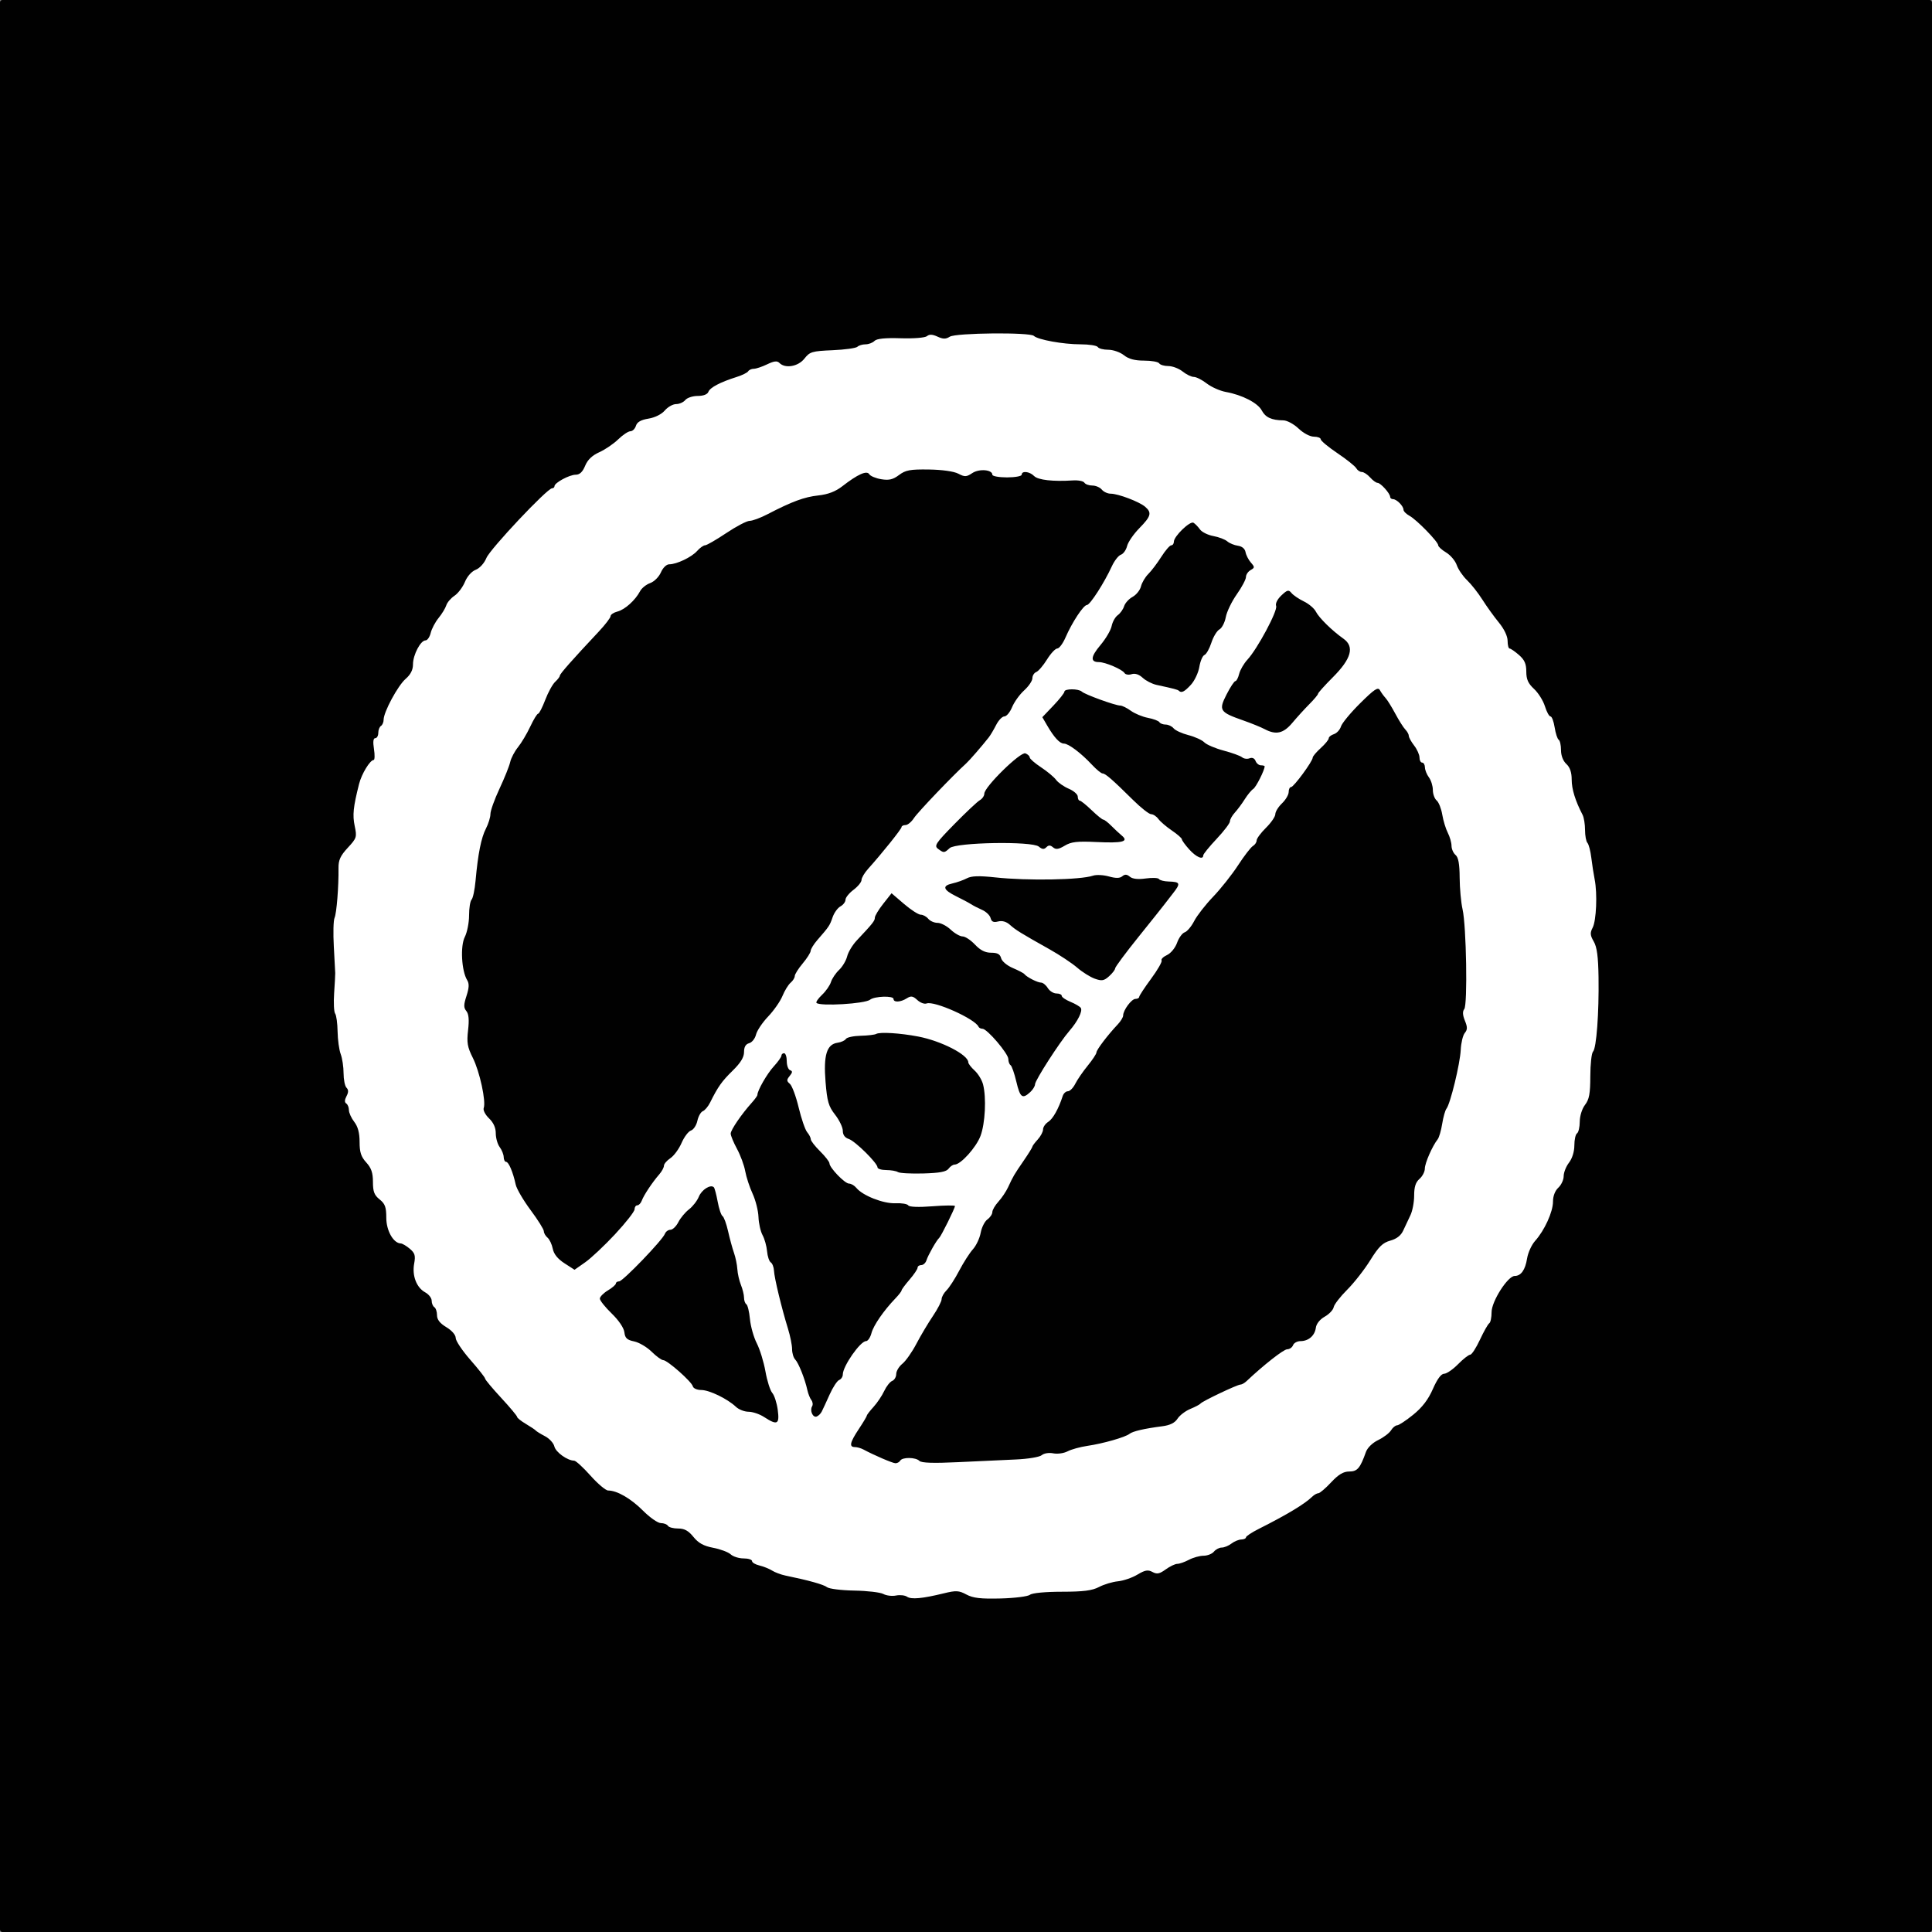 <?xml version="1.0" encoding="UTF-8" standalone="no"?>
<!-- Created with Inkscape (http://www.inkscape.org/) -->

<svg
   width="512"
   height="512"
   viewBox="0 0 512 512"
   version="1.1"
   id="svg5"
   xml:space="preserve"
   inkscape:export-filename="icon.png"
   inkscape:export-xdpi="96"
   inkscape:export-ydpi="96"
   sodipodi:docname="icon.svg"
   inkscape:version="1.2.2 (b0a8486541, 2022-12-01)"
   xmlns:inkscape="http://www.inkscape.org/namespaces/inkscape"
   xmlns:sodipodi="http://sodipodi.sourceforge.net/DTD/sodipodi-0.dtd"
   xmlns="http://www.w3.org/2000/svg"
   xmlns:svg="http://www.w3.org/2000/svg"><rect x="0" y="0" width="512" height="512" fill="#808080" stroke="none"/><sodipodi:namedview
     id="namedview7"
     pagecolor="#505050"
     bordercolor="#eeeeee"
     borderopacity="1"
     inkscape:showpageshadow="0"
     inkscape:pageopacity="0"
     inkscape:pagecheckerboard="0"
     inkscape:deskcolor="#505050"
     inkscape:document-units="px"
     showgrid="false"
     inkscape:lockguides="false"
     inkscape:zoom="1.1614781"
     inkscape:cx="266.04032"
     inkscape:cy="266.90129"
     inkscape:window-width="1920"
     inkscape:window-height="1016"
     inkscape:window-x="0"
     inkscape:window-y="33"
     inkscape:window-maximized="1"
     inkscape:current-layer="layer1"><sodipodi:guide
       position="0,512"
       orientation="0,512"
       id="guide310"
       inkscape:locked="false" /><sodipodi:guide
       position="512,512"
       orientation="512,0"
       id="guide312"
       inkscape:locked="false" /><sodipodi:guide
       position="512,0"
       orientation="0,-512"
       id="guide314"
       inkscape:locked="false" /><sodipodi:guide
       position="0,0"
       orientation="-512,0"
       id="guide316"
       inkscape:locked="false" /></sodipodi:namedview><defs
     id="defs2" /><g
     inkscape:label="Layer 1"
     inkscape:groupmode="layer"
     id="layer1"><rect
       style="fill:#010101;stroke-width:0.628"
       id="rect177"
       width="512"
       height="512"
       x="-4.2632564e-14"
       y="1.4210855e-14"
       rx="0.608"
       inkscape:label="Back" /><path
       style="fill:#ffffff;stroke-width:0.714"
       d="m 240.369,423.142 c -0.565,-0.382 -1.88,-0.522 -2.921,-0.31 -1.041,0.212 -2.55,0.027 -3.353,-0.41 -0.803,-0.437 -4.265,-0.843 -7.692,-0.902 -3.428,-0.059 -6.679,-0.463 -7.225,-0.897 -0.887,-0.705 -4.868,-1.818 -11.035,-3.084 -1.167,-0.24 -2.759,-0.836 -3.538,-1.324 -0.778,-0.489 -2.291,-1.095 -3.361,-1.348 -1.07,-0.253 -1.946,-0.777 -1.946,-1.165 0,-0.388 -1.01,-0.706 -2.244,-0.706 -1.234,0 -2.771,-0.485 -3.415,-1.078 -0.644,-0.593 -2.723,-1.373 -4.62,-1.734 -2.543,-0.483 -3.923,-1.241 -5.252,-2.887 -1.334,-1.651 -2.391,-2.23 -4.061,-2.225 -1.242,0.004 -2.454,-0.317 -2.695,-0.713 -0.24,-0.396 -1.087,-0.72 -1.882,-0.72 -0.794,0 -2.925,-1.486 -4.734,-3.303 -3.205,-3.217 -6.868,-5.335 -9.228,-5.335 -0.642,0 -2.752,-1.779 -4.689,-3.953 -1.937,-2.174 -3.884,-3.956 -4.326,-3.959 -1.78,-0.013 -4.88,-2.239 -5.24,-3.762 -0.211,-0.891 -1.325,-2.112 -2.476,-2.711 -1.151,-0.6 -2.252,-1.277 -2.447,-1.505 -0.195,-0.228 -1.389,-1.026 -2.653,-1.775 -1.265,-0.748 -2.299,-1.579 -2.299,-1.846 0,-0.267 -1.908,-2.546 -4.239,-5.063 -2.332,-2.518 -4.242,-4.808 -4.245,-5.09 -0.004,-0.282 -1.757,-2.509 -3.897,-4.949 -2.14,-2.44 -3.891,-5.055 -3.891,-5.81 0,-0.806 -1.022,-1.987 -2.476,-2.859 -1.709,-1.026 -2.476,-2.009 -2.476,-3.172 0,-0.927 -0.318,-1.886 -0.708,-2.131 -0.389,-0.245 -0.708,-1.019 -0.708,-1.72 0,-0.702 -0.775,-1.697 -1.722,-2.213 -2.292,-1.248 -3.508,-4.414 -2.92,-7.604 0.394,-2.137 0.201,-2.795 -1.157,-3.947 -0.897,-0.76 -1.973,-1.393 -2.391,-1.406 -1.958,-0.062 -3.838,-3.395 -3.838,-6.805 0,-2.822 -0.322,-3.706 -1.769,-4.864 -1.416,-1.133 -1.769,-2.058 -1.769,-4.634 0,-2.435 -0.43,-3.69 -1.769,-5.159 -1.382,-1.516 -1.769,-2.705 -1.769,-5.433 0,-2.403 -0.442,-4.064 -1.415,-5.323 -0.778,-1.007 -1.415,-2.415 -1.415,-3.13 0,-0.715 -0.319,-1.501 -0.709,-1.746 -0.468,-0.294 -0.446,-0.947 0.066,-1.919 0.56,-1.065 0.561,-1.691 0.002,-2.26 -0.425,-0.433 -0.773,-2.158 -0.773,-3.835 0,-1.677 -0.343,-3.96 -0.762,-5.075 -0.419,-1.114 -0.79,-3.808 -0.824,-5.985 -0.034,-2.177 -0.325,-4.312 -0.646,-4.744 -0.322,-0.432 -0.443,-2.861 -0.271,-5.398 0.173,-2.537 0.304,-4.937 0.291,-5.333 -0.013,-0.396 -0.181,-3.58 -0.374,-7.076 -0.193,-3.496 -0.107,-6.897 0.192,-7.558 0.55,-1.216 1.116,-8.34 1.052,-13.226 -0.028,-2.09 0.503,-3.249 2.452,-5.351 2.363,-2.549 2.455,-2.837 1.841,-5.766 -0.611,-2.915 -0.392,-5.028 1.156,-11.148 0.676,-2.672 2.889,-6.315 3.862,-6.355 0.296,-0.012 0.335,-1.318 0.086,-2.902 -0.303,-1.929 -0.189,-2.879 0.345,-2.879 0.439,0 0.798,-0.629 0.798,-1.397 0,-0.768 0.318,-1.597 0.708,-1.842 0.389,-0.245 0.708,-0.988 0.708,-1.652 0,-2.036 3.778,-9.045 5.837,-10.827 1.324,-1.147 1.946,-2.376 1.946,-3.849 0,-2.503 2.012,-6.345 3.323,-6.345 0.492,0 1.109,-0.891 1.37,-1.979 0.261,-1.089 1.2,-2.868 2.087,-3.955 0.887,-1.087 1.806,-2.596 2.043,-3.355 0.237,-0.758 1.212,-1.9 2.168,-2.537 0.956,-0.637 2.201,-2.288 2.768,-3.668 0.605,-1.473 1.79,-2.803 2.868,-3.22 1.057,-0.409 2.259,-1.739 2.831,-3.13 0.979,-2.384 16.124,-18.463 17.39,-18.463 0.358,0 0.651,-0.254 0.651,-0.565 0,-0.899 3.961,-3.034 5.629,-3.034 1.047,0 1.819,-0.732 2.486,-2.355 0.657,-1.6 1.862,-2.756 3.76,-3.608 1.536,-0.689 3.788,-2.221 5.004,-3.404 1.216,-1.183 2.671,-2.15 3.232,-2.15 0.561,0 1.222,-0.647 1.469,-1.439 0.314,-1.005 1.317,-1.58 3.328,-1.907 1.715,-0.279 3.464,-1.153 4.325,-2.16 0.795,-0.93 2.145,-1.692 3,-1.692 0.855,0 1.951,-0.486 2.435,-1.08 0.484,-0.594 1.966,-1.08 3.293,-1.08 1.495,0 2.567,-0.412 2.82,-1.083 0.433,-1.147 3.135,-2.569 7.497,-3.946 1.454,-0.459 2.826,-1.135 3.049,-1.502 0.223,-0.367 0.896,-0.667 1.495,-0.667 0.599,0 2.191,-0.532 3.537,-1.182 1.834,-0.885 2.65,-0.976 3.255,-0.36 1.526,1.552 4.966,0.955 6.615,-1.149 1.424,-1.817 2.006,-1.991 7.456,-2.228 3.251,-0.141 6.213,-0.55 6.583,-0.908 0.37,-0.358 1.341,-0.652 2.158,-0.652 0.817,0 1.883,-0.405 2.37,-0.899 0.602,-0.612 2.822,-0.838 6.954,-0.709 3.472,0.109 6.452,-0.132 6.961,-0.562 0.624,-0.527 1.459,-0.489 2.791,0.129 1.477,0.685 2.202,0.689 3.253,0.021 1.607,-1.021 21.239,-1.212 22.28,-0.217 1.065,1.019 7.783,2.236 12.339,2.236 2.293,0 4.365,0.324 4.606,0.72 0.241,0.396 1.49,0.72 2.776,0.72 1.287,0 3.149,0.648 4.138,1.44 1.258,1.006 2.87,1.44 5.36,1.44 1.959,0 3.758,0.324 3.998,0.72 0.24,0.396 1.331,0.72 2.423,0.72 1.092,0 2.795,0.648 3.784,1.44 0.989,0.792 2.327,1.44 2.973,1.44 0.646,0 2.187,0.782 3.426,1.739 1.239,0.956 3.526,1.969 5.082,2.25 4.319,0.78 8.448,2.911 9.494,4.898 0.967,1.839 2.626,2.6 5.718,2.623 0.976,0.007 2.782,0.979 4.03,2.169 1.292,1.232 3.036,2.156 4.068,2.156 0.994,0 1.807,0.313 1.807,0.697 0,0.383 1.99,2.037 4.422,3.676 2.432,1.639 4.677,3.431 4.988,3.982 0.311,0.552 0.978,1.003 1.482,1.003 0.504,0 1.493,0.648 2.197,1.44 0.704,0.792 1.592,1.44 1.972,1.44 0.805,0 3.334,2.813 3.334,3.709 0,0.335 0.341,0.61 0.758,0.61 0.968,0 2.78,1.827 2.78,2.802 0,0.41 0.716,1.135 1.592,1.612 1.909,1.038 7.606,6.888 7.606,7.809 0,0.358 0.946,1.22 2.102,1.915 1.156,0.695 2.422,2.195 2.812,3.333 0.39,1.138 1.618,2.937 2.728,3.996 1.11,1.059 2.941,3.383 4.069,5.165 1.127,1.781 3.093,4.512 4.367,6.068 1.413,1.725 2.317,3.621 2.317,4.859 0,1.116 0.239,2.03 0.531,2.031 0.292,4.8e-4 1.406,0.767 2.476,1.703 1.48,1.295 1.946,2.349 1.946,4.403 0,2.063 0.484,3.148 2.049,4.595 1.127,1.042 2.425,3.109 2.885,4.593 0.46,1.485 1.126,2.699 1.48,2.699 0.354,0 0.849,1.303 1.099,2.895 0.25,1.592 0.732,3.069 1.07,3.282 0.338,0.213 0.615,1.451 0.615,2.752 0,1.451 0.547,2.869 1.415,3.668 0.959,0.883 1.415,2.217 1.415,4.142 0,2.532 0.95,5.603 2.89,9.345 0.356,0.687 0.648,2.485 0.648,3.995 0,1.51 0.286,3.053 0.635,3.429 0.349,0.376 0.811,2.141 1.025,3.923 0.215,1.781 0.616,4.373 0.891,5.758 0.747,3.761 0.445,10.93 -0.541,12.806 -0.713,1.357 -0.66,2.004 0.296,3.652 0.854,1.471 1.191,3.993 1.271,9.507 0.136,9.483 -0.553,18.751 -1.463,19.677 -0.385,0.392 -0.707,3.32 -0.716,6.507 -0.013,4.641 -0.291,6.153 -1.399,7.594 -0.793,1.031 -1.39,2.934 -1.399,4.456 -0.008,1.461 -0.334,2.857 -0.723,3.102 -0.389,0.245 -0.708,1.678 -0.708,3.184 0,1.65 -0.563,3.468 -1.415,4.57 -0.778,1.007 -1.415,2.62 -1.415,3.584 0,0.965 -0.637,2.341 -1.415,3.057 -0.873,0.804 -1.415,2.217 -1.415,3.688 0,2.711 -2.247,7.649 -4.739,10.415 -0.925,1.027 -1.884,3.129 -2.13,4.672 -0.483,3.029 -1.611,4.617 -3.28,4.617 -1.832,0 -6.125,6.722 -6.125,9.591 0,1.408 -0.278,2.735 -0.618,2.949 -0.34,0.214 -1.45,2.176 -2.467,4.361 -1.017,2.185 -2.182,3.972 -2.589,3.972 -0.407,0 -1.855,1.134 -3.217,2.519 -1.362,1.386 -3.023,2.523 -3.691,2.527 -0.79,0.006 -1.83,1.414 -2.975,4.034 -1.227,2.807 -2.809,4.876 -5.222,6.831 -1.904,1.542 -3.821,2.804 -4.26,2.804 -0.439,0 -1.165,0.597 -1.613,1.327 -0.448,0.73 -1.974,1.887 -3.391,2.571 -1.518,0.733 -2.858,2.035 -3.261,3.172 -1.531,4.307 -2.267,5.167 -4.423,5.167 -1.544,0 -2.837,0.775 -4.805,2.879 -1.481,1.584 -3.001,2.879 -3.378,2.879 -0.377,0 -1.106,0.409 -1.62,0.909 -2.006,1.95 -6.724,4.793 -14.201,8.554 -1.848,0.93 -3.361,1.934 -3.361,2.232 0,0.298 -0.557,0.551 -1.238,0.564 -0.681,0.013 -1.856,0.498 -2.612,1.08 -0.755,0.581 -1.91,1.057 -2.567,1.057 -0.656,0 -1.59,0.486 -2.074,1.08 -0.484,0.594 -1.717,1.082 -2.74,1.084 -1.022,0.003 -2.771,0.488 -3.886,1.08 -1.115,0.591 -2.498,1.075 -3.075,1.075 -0.576,0 -1.964,0.664 -3.084,1.475 -1.645,1.191 -2.32,1.321 -3.51,0.673 -1.184,-0.645 -1.967,-0.506 -3.987,0.706 -1.382,0.83 -3.7,1.625 -5.15,1.767 -1.45,0.142 -3.707,0.822 -5.016,1.51 -1.816,0.955 -4.145,1.253 -9.845,1.257 -4.414,0.004 -7.872,0.334 -8.459,0.808 -0.546,0.441 -4.048,0.881 -7.783,0.977 -5.272,0.135 -7.298,-0.099 -9.061,-1.048 -1.993,-1.073 -2.728,-1.11 -6.014,-0.307 -5.691,1.391 -8.59,1.657 -9.724,0.891 z m -1.802,-36.059 c 0.587,-0.967 4.122,-0.917 5.093,0.071 0.534,0.543 3.74,0.647 10.224,0.333 5.196,-0.252 12.076,-0.57 15.289,-0.708 3.246,-0.139 6.313,-0.647 6.9,-1.143 0.601,-0.507 1.922,-0.717 3.061,-0.485 1.102,0.224 2.806,-0.015 3.786,-0.533 0.98,-0.517 3.341,-1.168 5.246,-1.447 4.143,-0.606 10.057,-2.294 11.162,-3.186 0.851,-0.687 3.936,-1.401 8.716,-2.017 2.028,-0.261 3.301,-0.897 4.013,-2.002 0.574,-0.891 2.103,-2.056 3.397,-2.589 1.295,-0.533 2.513,-1.177 2.708,-1.43 0.475,-0.619 9.736,-5.019 10.564,-5.019 0.36,0 1.083,-0.405 1.607,-0.9 4.54,-4.291 9.856,-8.458 10.79,-8.458 0.627,0 1.323,-0.486 1.547,-1.08 0.224,-0.594 1.108,-1.08 1.965,-1.08 2.134,0 3.806,-1.453 4.078,-3.545 0.136,-1.05 1.073,-2.22 2.35,-2.937 1.167,-0.656 2.235,-1.783 2.373,-2.506 0.137,-0.722 1.744,-2.801 3.57,-4.62 1.826,-1.819 4.579,-5.336 6.118,-7.815 2.243,-3.614 3.299,-4.647 5.328,-5.213 1.696,-0.472 2.826,-1.36 3.426,-2.69 0.493,-1.092 1.344,-2.902 1.891,-4.023 0.548,-1.121 0.996,-3.472 0.996,-5.226 0,-2.297 0.395,-3.532 1.415,-4.42 0.778,-0.678 1.415,-1.902 1.415,-2.72 0,-1.438 1.992,-5.99 3.398,-7.763 0.378,-0.477 0.918,-2.324 1.201,-4.106 0.283,-1.781 0.794,-3.593 1.136,-4.026 1.026,-1.298 3.606,-11.921 3.777,-15.551 0.087,-1.86 0.569,-3.884 1.07,-4.498 0.733,-0.898 0.739,-1.539 0.031,-3.277 -0.6,-1.473 -0.652,-2.447 -0.165,-3.06 0.912,-1.147 0.556,-22.027 -0.451,-26.452 -0.406,-1.781 -0.751,-5.548 -0.768,-8.369 -0.022,-3.652 -0.337,-5.389 -1.092,-6.026 -0.584,-0.493 -1.063,-1.585 -1.066,-2.427 -0.003,-0.842 -0.448,-2.396 -0.989,-3.452 -0.542,-1.056 -1.201,-3.224 -1.466,-4.817 -0.265,-1.593 -0.934,-3.279 -1.487,-3.746 -0.553,-0.467 -1.006,-1.72 -1.006,-2.783 0,-1.064 -0.467,-2.562 -1.039,-3.331 -0.571,-0.768 -1.049,-1.964 -1.061,-2.657 -0.012,-0.693 -0.341,-1.26 -0.73,-1.26 -0.389,0 -0.708,-0.604 -0.708,-1.343 0,-0.738 -0.637,-2.166 -1.415,-3.173 -0.778,-1.007 -1.415,-2.161 -1.415,-2.565 0,-0.404 -0.416,-1.163 -0.924,-1.686 -0.508,-0.523 -1.702,-2.409 -2.653,-4.19 -0.951,-1.781 -2.12,-3.66 -2.598,-4.174 -0.478,-0.514 -1.146,-1.44 -1.485,-2.056 -0.503,-0.914 -1.468,-0.276 -5.229,3.455 -2.537,2.516 -4.83,5.288 -5.095,6.158 -0.266,0.87 -1.104,1.783 -1.862,2.028 -0.758,0.245 -1.379,0.745 -1.379,1.111 0,0.366 -0.955,1.532 -2.123,2.59 -1.167,1.058 -2.123,2.194 -2.123,2.523 0,0.961 -5.021,7.8 -5.727,7.8 -0.353,0 -0.641,0.591 -0.641,1.314 0,0.723 -0.796,2.075 -1.769,3.005 -0.973,0.93 -1.769,2.218 -1.769,2.863 0,0.645 -1.114,2.272 -2.476,3.615 -1.362,1.343 -2.476,2.848 -2.476,3.345 0,0.496 -0.444,1.162 -0.986,1.478 -0.542,0.317 -2.31,2.61 -3.929,5.097 -1.619,2.487 -4.598,6.247 -6.62,8.355 -2.022,2.108 -4.28,5.006 -5.018,6.44 -0.738,1.434 -1.868,2.776 -2.512,2.984 -0.644,0.208 -1.555,1.459 -2.025,2.781 -0.477,1.343 -1.65,2.772 -2.657,3.239 -0.992,0.46 -1.64,1.103 -1.442,1.431 0.199,0.327 -1.053,2.512 -2.783,4.856 -1.729,2.343 -3.147,4.504 -3.152,4.801 -0.005,0.297 -0.448,0.54 -0.987,0.54 -1.047,0 -3.265,2.987 -3.265,4.398 0,0.467 -0.647,1.531 -1.437,2.365 -2.622,2.765 -5.638,6.734 -5.638,7.419 0,0.371 -1.041,1.948 -2.312,3.504 -1.272,1.556 -2.758,3.72 -3.303,4.808 -0.545,1.089 -1.425,1.979 -1.955,1.979 -0.53,0 -1.147,0.567 -1.371,1.26 -1.093,3.379 -2.596,6.064 -3.837,6.852 -0.755,0.479 -1.372,1.38 -1.372,2.002 0,0.622 -0.637,1.826 -1.415,2.676 -0.778,0.85 -1.415,1.704 -1.415,1.899 0,0.195 -1.035,1.861 -2.299,3.703 -2.556,3.722 -2.793,4.126 -4.138,7.042 -0.518,1.123 -1.669,2.84 -2.558,3.816 -0.889,0.976 -1.617,2.225 -1.617,2.776 0,0.551 -0.588,1.425 -1.307,1.942 -0.719,0.517 -1.522,2.116 -1.785,3.552 -0.263,1.436 -1.187,3.396 -2.053,4.354 -0.867,0.958 -2.501,3.508 -3.631,5.666 -1.13,2.158 -2.642,4.503 -3.361,5.212 -0.718,0.708 -1.306,1.764 -1.306,2.347 0,0.582 -1.039,2.594 -2.309,4.471 -1.27,1.876 -3.242,5.193 -4.382,7.37 -1.14,2.177 -2.807,4.549 -3.705,5.271 -0.898,0.722 -1.632,1.946 -1.632,2.722 0,0.775 -0.479,1.597 -1.065,1.826 -0.586,0.229 -1.541,1.436 -2.123,2.684 -0.582,1.248 -1.854,3.142 -2.827,4.209 -0.973,1.067 -1.769,2.1 -1.769,2.296 0,0.195 -0.955,1.795 -2.123,3.555 -2.369,3.57 -2.636,4.79 -1.052,4.79 0.589,0 1.624,0.297 2.299,0.661 2.799,1.505 7.654,3.589 8.439,3.622 0.463,0.02 1.039,-0.288 1.28,-0.684 z m -32.454,-13.443 c -0.249,-1.852 -0.903,-3.876 -1.453,-4.499 -0.549,-0.623 -1.363,-3.183 -1.807,-5.69 -0.444,-2.507 -1.476,-5.862 -2.292,-7.455 -0.817,-1.594 -1.635,-4.489 -1.819,-6.434 -0.184,-1.945 -0.611,-3.711 -0.95,-3.924 -0.339,-0.213 -0.616,-0.995 -0.616,-1.738 0,-0.743 -0.369,-2.262 -0.82,-3.377 -0.451,-1.114 -0.879,-2.998 -0.952,-4.186 -0.073,-1.188 -0.474,-3.131 -0.892,-4.319 -0.418,-1.188 -1.121,-3.771 -1.564,-5.741 -0.443,-1.97 -1.103,-3.769 -1.468,-3.999 -0.365,-0.229 -0.945,-1.953 -1.29,-3.829 -0.345,-1.877 -0.8,-3.589 -1.012,-3.805 -0.847,-0.862 -3.217,0.621 -3.977,2.489 -0.444,1.09 -1.617,2.601 -2.607,3.357 -0.99,0.756 -2.261,2.282 -2.825,3.392 -0.564,1.109 -1.505,2.017 -2.091,2.017 -0.586,0 -1.248,0.485 -1.472,1.077 -0.63,1.67 -11.146,12.599 -12.124,12.599 -0.478,0 -0.869,0.254 -0.869,0.565 0,0.311 -0.955,1.139 -2.123,1.84 -1.167,0.702 -2.123,1.679 -2.123,2.172 0,0.493 1.413,2.266 3.139,3.939 1.88,1.822 3.228,3.819 3.361,4.976 0.177,1.544 0.697,2.031 2.586,2.421 1.3,0.268 3.385,1.495 4.633,2.725 1.248,1.23 2.632,2.237 3.076,2.237 1.094,0 7.558,5.72 7.844,6.941 0.126,0.537 1.13,0.976 2.233,0.976 2.143,0 6.955,2.333 9.201,4.462 0.752,0.713 2.257,1.298 3.343,1.3 1.086,0.003 2.93,0.626 4.098,1.387 3.519,2.293 4.148,1.967 3.63,-1.878 z m 11.658,0.444 c 0.292,-0.57 1.231,-2.601 2.087,-4.514 0.856,-1.912 1.993,-3.648 2.526,-3.856 0.534,-0.208 0.971,-0.873 0.971,-1.477 0,-2.176 4.635,-8.825 6.151,-8.825 0.486,0 1.132,-0.947 1.435,-2.105 0.541,-2.068 3.244,-5.985 6.388,-9.259 0.876,-0.912 1.592,-1.843 1.592,-2.07 0,-0.227 0.955,-1.519 2.123,-2.871 1.167,-1.353 2.123,-2.772 2.123,-3.154 0,-0.382 0.44,-0.695 0.979,-0.695 0.538,0 1.155,-0.567 1.371,-1.26 0.425,-1.362 2.693,-5.353 3.376,-5.938 0.502,-0.43 4.179,-7.86 4.179,-8.443 0,-0.224 -2.687,-0.197 -5.972,0.06 -3.645,0.285 -6.138,0.193 -6.399,-0.237 -0.235,-0.387 -1.78,-0.644 -3.432,-0.571 -3.166,0.14 -8.659,-2.022 -10.325,-4.064 -0.512,-0.628 -1.388,-1.142 -1.946,-1.142 -1.12,0 -5.176,-4.206 -5.187,-5.379 -0.005,-0.407 -1.118,-1.837 -2.476,-3.18 -1.358,-1.342 -2.469,-2.774 -2.469,-3.182 0,-0.408 -0.432,-1.253 -0.959,-1.878 -0.527,-0.625 -1.541,-3.566 -2.252,-6.535 -0.711,-2.969 -1.76,-5.793 -2.33,-6.276 -0.891,-0.753 -0.897,-1.049 -0.048,-2.096 0.768,-0.946 0.791,-1.287 0.105,-1.522 -0.486,-0.167 -0.884,-1.248 -0.884,-2.402 0,-1.155 -0.318,-2.099 -0.708,-2.099 -0.389,0 -0.708,0.29 -0.708,0.644 0,0.354 -0.914,1.639 -2.031,2.855 -1.778,1.936 -4.337,6.398 -4.337,7.561 0,0.223 -0.666,1.146 -1.479,2.051 -2.731,3.037 -5.596,7.233 -5.596,8.196 0,0.525 0.753,2.343 1.673,4.04 0.92,1.697 1.9,4.357 2.178,5.912 0.278,1.555 1.158,4.24 1.955,5.966 0.797,1.726 1.498,4.502 1.558,6.17 0.059,1.667 0.547,3.835 1.083,4.818 0.536,0.982 1.073,2.9 1.193,4.262 0.12,1.362 0.563,2.693 0.984,2.958 0.421,0.265 0.804,1.262 0.851,2.216 0.094,1.916 2.011,9.856 3.706,15.345 0.6,1.943 1.091,4.389 1.091,5.434 0,1.046 0.372,2.279 0.826,2.742 0.888,0.904 2.581,5.158 3.218,8.085 0.215,0.99 0.694,2.19 1.065,2.668 0.37,0.478 0.459,1.222 0.196,1.654 -0.67,1.103 0.186,3.054 1.19,2.713 0.458,-0.155 1.072,-0.749 1.365,-1.319 z m -54.733,-47.048 c 2.821,-3.026 5.13,-5.977 5.13,-6.558 0,-0.58 0.328,-1.055 0.73,-1.055 0.401,0 0.937,-0.567 1.19,-1.26 0.525,-1.435 2.794,-4.843 4.624,-6.947 0.681,-0.782 1.238,-1.81 1.238,-2.284 0,-0.474 0.768,-1.373 1.707,-1.999 0.939,-0.626 2.273,-2.442 2.964,-4.036 0.691,-1.594 1.811,-3.078 2.489,-3.296 0.678,-0.219 1.443,-1.377 1.702,-2.573 0.258,-1.196 0.909,-2.347 1.447,-2.557 0.537,-0.21 1.404,-1.241 1.926,-2.291 2.081,-4.189 3.1,-5.628 5.985,-8.453 2.108,-2.065 3.007,-3.537 3.007,-4.926 0,-1.347 0.434,-2.097 1.355,-2.342 0.745,-0.198 1.562,-1.221 1.816,-2.272 0.253,-1.051 1.698,-3.207 3.21,-4.791 1.512,-1.584 3.224,-4.039 3.804,-5.456 0.58,-1.417 1.55,-2.995 2.156,-3.507 0.606,-0.512 1.102,-1.308 1.102,-1.769 0,-0.461 0.942,-1.96 2.094,-3.331 1.152,-1.371 2.107,-2.88 2.123,-3.355 0.016,-0.474 0.82,-1.77 1.787,-2.879 3.087,-3.542 3.266,-3.808 4.019,-6.006 0.407,-1.187 1.343,-2.488 2.08,-2.889 0.737,-0.401 1.341,-1.195 1.341,-1.763 0,-0.568 0.955,-1.751 2.123,-2.629 1.167,-0.878 2.123,-2.051 2.123,-2.605 0,-0.555 0.774,-1.871 1.719,-2.924 3.746,-4.172 8.882,-10.582 8.887,-11.092 0.004,-0.297 0.477,-0.54 1.051,-0.54 0.575,0 1.582,-0.834 2.238,-1.853 0.985,-1.529 10.37,-11.353 13.822,-14.468 0.88,-0.794 4.19,-4.605 5.991,-6.897 0.445,-0.566 1.329,-2.052 1.964,-3.302 0.635,-1.249 1.62,-2.272 2.188,-2.272 0.568,0 1.488,-1.106 2.043,-2.458 0.555,-1.352 1.992,-3.349 3.193,-4.438 1.201,-1.089 2.184,-2.539 2.184,-3.223 0,-0.684 0.464,-1.425 1.031,-1.646 0.567,-0.221 1.845,-1.714 2.839,-3.316 0.994,-1.602 2.22,-2.914 2.724,-2.914 0.504,0 1.487,-1.316 2.185,-2.925 1.743,-4.019 4.757,-8.589 5.674,-8.604 0.819,-0.014 4.587,-5.866 6.596,-10.244 0.681,-1.484 1.764,-2.872 2.406,-3.085 0.642,-0.212 1.379,-1.244 1.638,-2.291 0.259,-1.048 1.723,-3.18 3.254,-4.738 3.098,-3.152 3.358,-4.104 1.546,-5.669 -1.551,-1.339 -7.163,-3.473 -9.135,-3.473 -0.815,0 -1.878,-0.486 -2.362,-1.08 -0.484,-0.594 -1.619,-1.08 -2.521,-1.08 -0.902,0 -1.848,-0.342 -2.103,-0.761 -0.254,-0.418 -1.626,-0.686 -3.049,-0.594 -5.263,0.34 -9.232,-0.11 -10.268,-1.165 -1.201,-1.221 -3.285,-1.45 -3.285,-0.36 0,0.396 -1.751,0.72 -3.891,0.72 -2.14,0 -3.891,-0.318 -3.891,-0.706 0,-1.36 -3.496,-1.647 -5.313,-0.435 -1.553,1.035 -1.999,1.054 -3.709,0.157 -1.164,-0.611 -4.293,-1.053 -7.801,-1.104 -4.964,-0.071 -6.171,0.152 -7.915,1.463 -1.596,1.201 -2.65,1.45 -4.698,1.112 -1.452,-0.24 -2.885,-0.837 -3.183,-1.328 -0.647,-1.065 -3.039,0.003 -7.14,3.188 -1.809,1.405 -3.771,2.156 -6.368,2.438 -3.716,0.404 -6.978,1.611 -13.477,4.988 -1.846,0.959 -3.965,1.744 -4.71,1.744 -0.745,0 -3.533,1.457 -6.196,3.238 -2.663,1.781 -5.19,3.238 -5.616,3.239 -0.426,8e-4 -1.375,0.676 -2.108,1.5 -1.469,1.651 -5.419,3.54 -7.403,3.54 -0.729,0 -1.668,0.915 -2.204,2.149 -0.518,1.19 -1.783,2.449 -2.835,2.822 -1.045,0.371 -2.25,1.34 -2.679,2.154 -1.263,2.402 -4.03,4.89 -5.993,5.392 -1.006,0.257 -1.828,0.808 -1.828,1.224 0,0.417 -1.422,2.273 -3.161,4.125 -7.019,7.478 -10.282,11.175 -10.282,11.646 0,0.273 -0.558,1.01 -1.241,1.638 -0.682,0.628 -1.867,2.784 -2.632,4.79 -0.765,2.006 -1.611,3.648 -1.88,3.648 -0.269,0 -1.209,1.539 -2.089,3.419 -0.88,1.88 -2.342,4.335 -3.247,5.454 -0.906,1.119 -1.839,2.901 -2.074,3.959 -0.235,1.058 -1.509,4.231 -2.83,7.051 -1.321,2.82 -2.402,5.832 -2.402,6.694 0,0.862 -0.537,2.603 -1.193,3.87 -1.259,2.432 -2.106,6.686 -2.749,13.82 -0.214,2.375 -0.688,4.626 -1.054,5.003 -0.365,0.376 -0.664,2.255 -0.664,4.175 0,1.92 -0.509,4.492 -1.13,5.715 -1.23,2.419 -0.872,9.004 0.621,11.436 0.573,0.934 0.529,2.024 -0.171,4.18 -0.772,2.379 -0.778,3.122 -0.037,4.031 0.634,0.777 0.771,2.308 0.454,5.052 -0.384,3.323 -0.186,4.473 1.267,7.366 1.812,3.607 3.531,11.539 2.876,13.274 -0.212,0.561 0.42,1.79 1.405,2.731 1.176,1.124 1.79,2.484 1.79,3.967 0,1.241 0.467,2.885 1.039,3.653 0.571,0.768 1.049,1.964 1.061,2.657 0.012,0.693 0.302,1.26 0.644,1.26 0.674,0 1.831,2.741 2.537,6.013 0.244,1.13 2.021,4.174 3.949,6.765 1.928,2.591 3.506,5.109 3.506,5.595 0,0.486 0.439,1.255 0.976,1.708 0.537,0.453 1.163,1.777 1.392,2.942 0.278,1.412 1.308,2.694 3.092,3.847 l 2.676,1.729 2.83,-1.984 c 1.557,-1.091 5.138,-4.46 7.96,-7.487 z m 88.34,-17.314 c 0.433,-0.603 1.159,-1.095 1.613,-1.095 1.606,0 5.71,-4.549 6.854,-7.598 1.244,-3.315 1.583,-10.114 0.678,-13.636 -0.305,-1.188 -1.311,-2.845 -2.235,-3.683 -0.924,-0.838 -1.68,-1.819 -1.68,-2.179 0,-1.992 -7.147,-5.672 -13.29,-6.843 -4.816,-0.918 -10.135,-1.244 -11.12,-0.683 -0.389,0.222 -2.25,0.44 -4.135,0.484 -1.885,0.045 -3.636,0.423 -3.891,0.841 -0.255,0.418 -1.257,0.874 -2.226,1.013 -2.862,0.41 -3.745,3.306 -3.166,10.384 0.425,5.196 0.795,6.463 2.536,8.691 1.121,1.435 2.038,3.353 2.038,4.261 0,1.075 0.549,1.829 1.573,2.16 1.702,0.55 7.625,6.402 7.625,7.534 0,0.381 1.035,0.697 2.299,0.703 1.265,0.006 2.666,0.249 3.114,0.54 0.448,0.291 3.472,0.455 6.72,0.365 4.328,-0.12 6.115,-0.457 6.692,-1.26 z M 273.003,289.44 c 0.712,-0.655 1.294,-1.6 1.294,-2.099 0,-1.034 6.539,-11.198 9.086,-14.123 2.233,-2.564 3.587,-5.294 3.034,-6.117 -0.245,-0.365 -1.481,-1.09 -2.746,-1.61 -1.265,-0.52 -2.299,-1.231 -2.299,-1.579 0,-0.348 -0.634,-0.632 -1.409,-0.632 -0.775,0 -1.807,-0.648 -2.293,-1.44 -0.486,-0.792 -1.289,-1.44 -1.784,-1.44 -0.941,0 -3.808,-1.465 -4.419,-2.258 -0.195,-0.252 -1.576,-0.977 -3.071,-1.61 -1.525,-0.646 -2.88,-1.787 -3.09,-2.6 -0.275,-1.071 -0.963,-1.449 -2.634,-1.449 -1.589,0 -2.866,-0.642 -4.295,-2.159 -1.118,-1.188 -2.594,-2.159 -3.28,-2.159 -0.685,0 -2.105,-0.81 -3.155,-1.799 -1.05,-0.99 -2.619,-1.799 -3.487,-1.799 -0.868,0 -1.975,-0.486 -2.46,-1.08 -0.484,-0.594 -1.378,-1.08 -1.987,-1.08 -0.608,0 -2.598,-1.28 -4.422,-2.844 l -3.316,-2.844 -2.213,2.802 c -1.217,1.541 -2.213,3.192 -2.213,3.668 0,0.841 -0.535,1.516 -4.806,6.056 -1.117,1.188 -2.257,3.078 -2.532,4.2 -0.276,1.122 -1.24,2.742 -2.143,3.599 -0.903,0.857 -1.87,2.297 -2.149,3.2 -0.279,0.903 -1.342,2.43 -2.364,3.394 -1.021,0.963 -1.683,1.929 -1.47,2.145 0.924,0.94 12.85,0.231 14.189,-0.843 1.188,-0.953 6.228,-1.113 6.228,-0.198 0,0.965 1.864,0.874 3.508,-0.17 1.123,-0.713 1.62,-0.634 2.794,0.447 0.786,0.723 1.89,1.135 2.454,0.914 1.998,-0.78 12.857,4.083 13.767,6.164 0.13,0.297 0.604,0.54 1.053,0.54 1.225,0 6.848,6.59 6.848,8.025 0,0.686 0.264,1.413 0.587,1.616 0.323,0.203 1.01,2.165 1.528,4.361 1.001,4.244 1.601,4.703 3.667,2.801 z m 22.52,-32.814 c 0,-0.354 2.783,-4.103 6.185,-8.332 3.402,-4.229 6.422,-8.012 6.711,-8.408 0.289,-0.396 1.366,-1.786 2.393,-3.09 2.132,-2.705 1.998,-3.096 -1.091,-3.185 -1.221,-0.035 -2.382,-0.33 -2.58,-0.656 -0.198,-0.325 -1.774,-0.394 -3.503,-0.153 -2.063,0.288 -3.511,0.128 -4.214,-0.466 -0.782,-0.66 -1.323,-0.692 -2.003,-0.118 -0.657,0.555 -1.707,0.569 -3.562,0.048 -1.447,-0.406 -3.336,-0.498 -4.198,-0.204 -3.314,1.131 -17.377,1.381 -25.865,0.461 -4.323,-0.469 -6.345,-0.406 -7.558,0.235 -0.911,0.481 -2.65,1.096 -3.864,1.368 -2.793,0.624 -2.451,1.695 1.094,3.43 1.533,0.75 3.264,1.674 3.848,2.053 0.584,0.379 1.916,1.065 2.96,1.523 1.045,0.458 2.053,1.431 2.241,2.162 0.254,0.986 0.768,1.219 1.999,0.905 1.068,-0.273 2.17,0.037 3.1,0.871 1.544,1.385 2.879,2.21 10.488,6.48 2.678,1.503 5.994,3.704 7.369,4.892 1.375,1.188 3.482,2.506 4.682,2.929 1.846,0.651 2.428,0.548 3.775,-0.665 0.876,-0.789 1.592,-1.725 1.592,-2.079 z m 23.348,-29.944 c 0,-0.334 1.592,-2.297 3.538,-4.361 1.946,-2.064 3.538,-4.159 3.538,-4.655 0,-0.496 0.583,-1.538 1.295,-2.315 0.712,-0.778 1.898,-2.377 2.636,-3.555 0.738,-1.177 1.75,-2.402 2.25,-2.72 0.743,-0.474 3.017,-4.987 3.017,-5.987 0,-0.15 -0.444,-0.272 -0.986,-0.272 -0.542,0 -1.182,-0.519 -1.421,-1.154 -0.267,-0.708 -0.878,-0.981 -1.58,-0.707 -0.63,0.246 -1.521,0.13 -1.98,-0.258 -0.459,-0.388 -2.655,-1.187 -4.879,-1.777 -2.224,-0.589 -4.538,-1.575 -5.143,-2.19 -0.605,-0.615 -2.498,-1.477 -4.208,-1.915 -1.71,-0.438 -3.476,-1.246 -3.924,-1.796 -0.449,-0.55 -1.395,-1 -2.102,-1 -0.708,0 -1.461,-0.287 -1.674,-0.638 -0.213,-0.351 -1.574,-0.865 -3.025,-1.141 -1.45,-0.277 -3.493,-1.123 -4.539,-1.881 -1.046,-0.758 -2.309,-1.378 -2.807,-1.378 -1.292,0 -9.359,-2.924 -10.162,-3.683 -0.872,-0.825 -4.634,-0.828 -4.634,-0.003 0,0.348 -1.316,2.013 -2.925,3.699 l -2.925,3.066 1.269,2.186 c 1.855,3.195 3.35,4.812 4.448,4.812 1.21,0 4.539,2.507 7.406,5.578 1.201,1.287 2.478,2.339 2.838,2.339 0.746,0 2.612,1.624 8.063,7.018 2.1,2.078 4.265,3.779 4.81,3.779 0.545,0 1.407,0.568 1.915,1.262 0.508,0.694 2.116,2.071 3.573,3.059 1.457,0.988 2.651,2.034 2.653,2.324 0.003,0.29 0.88,1.499 1.951,2.686 1.866,2.07 3.715,2.855 3.715,1.578 z m -67.208,-1.918 c 1.674,-1.542 21.876,-1.89 23.631,-0.408 0.883,0.746 1.39,0.793 1.988,0.185 0.598,-0.608 1.053,-0.605 1.785,0.014 0.756,0.639 1.47,0.537 3.095,-0.439 1.716,-1.031 3.292,-1.213 8.418,-0.968 6.904,0.329 8.634,-0.109 6.715,-1.702 -0.658,-0.547 -1.92,-1.723 -2.803,-2.613 -0.884,-0.891 -1.83,-1.62 -2.103,-1.62 -0.273,0 -1.669,-1.131 -3.103,-2.513 -1.433,-1.382 -2.845,-2.516 -3.137,-2.519 -0.292,-0.004 -0.531,-0.488 -0.531,-1.076 0,-0.589 -1.073,-1.526 -2.384,-2.083 -1.311,-0.557 -2.823,-1.616 -3.361,-2.352 -0.537,-0.736 -2.33,-2.233 -3.984,-3.325 -1.654,-1.093 -3.007,-2.271 -3.007,-2.619 0,-0.348 -0.512,-0.832 -1.137,-1.076 -1.301,-0.508 -10.891,8.893 -10.891,10.676 0,0.582 -0.535,1.363 -1.189,1.736 -0.654,0.372 -3.685,3.222 -6.736,6.333 -4.974,5.071 -5.422,5.749 -4.336,6.557 1.528,1.137 1.642,1.13 3.07,-0.185 z m 90.833,-33.217 c 1.21,-1.448 3.235,-3.672 4.5,-4.944 1.265,-1.271 2.299,-2.509 2.299,-2.751 0,-0.242 1.768,-2.21 3.93,-4.374 4.908,-4.914 5.784,-8.111 2.801,-10.219 -3.025,-2.137 -6.481,-5.533 -7.324,-7.197 -0.425,-0.839 -1.854,-2.048 -3.176,-2.686 -1.322,-0.638 -2.794,-1.639 -3.271,-2.223 -0.752,-0.922 -1.108,-0.836 -2.674,0.641 -1.069,1.009 -1.638,2.151 -1.394,2.8 0.464,1.23 -4.935,11.329 -7.604,14.223 -0.949,1.029 -1.938,2.73 -2.197,3.779 -0.259,1.049 -0.709,1.907 -1.001,1.907 -0.292,0 -1.344,1.595 -2.338,3.544 -2.147,4.21 -1.843,4.682 4.437,6.882 2.14,0.75 4.687,1.786 5.66,2.302 3.019,1.602 4.979,1.153 7.351,-1.685 z m -26.878,-10.092 c 0.966,-1.06 1.966,-3.188 2.222,-4.729 0.256,-1.541 0.866,-2.958 1.355,-3.149 0.489,-0.191 1.311,-1.646 1.826,-3.233 0.515,-1.587 1.478,-3.181 2.141,-3.542 0.663,-0.361 1.421,-1.825 1.684,-3.254 0.263,-1.429 1.574,-4.149 2.912,-6.044 1.338,-1.895 2.433,-3.958 2.433,-4.584 0,-0.626 0.551,-1.451 1.223,-1.834 1.132,-0.644 1.137,-0.795 0.073,-2.015 -0.633,-0.725 -1.266,-1.966 -1.408,-2.758 -0.159,-0.893 -0.926,-1.533 -2.019,-1.685 -0.969,-0.135 -2.239,-0.661 -2.823,-1.168 -0.584,-0.508 -2.246,-1.139 -3.694,-1.403 -1.448,-0.264 -3.04,-1.054 -3.538,-1.755 -0.498,-0.701 -1.268,-1.495 -1.711,-1.764 -0.916,-0.555 -5.207,3.592 -5.207,5.033 0,0.519 -0.314,0.943 -0.697,0.943 -0.384,0 -1.571,1.377 -2.638,3.059 -1.067,1.683 -2.614,3.725 -3.437,4.54 -0.823,0.814 -1.697,2.293 -1.942,3.287 -0.245,0.994 -1.245,2.242 -2.222,2.774 -0.977,0.532 -1.986,1.644 -2.243,2.471 -0.257,0.827 -1.016,1.898 -1.687,2.378 -0.671,0.481 -1.399,1.776 -1.618,2.879 -0.219,1.103 -1.556,3.378 -2.971,5.055 -2.608,3.092 -2.734,4.508 -0.4,4.508 1.683,0 6.187,1.926 6.777,2.898 0.254,0.418 1.099,0.554 1.877,0.303 0.911,-0.294 1.962,0.048 2.947,0.959 0.842,0.779 2.487,1.622 3.654,1.875 4.712,1.019 5.641,1.265 5.939,1.568 0.658,0.67 1.496,0.247 3.189,-1.611 z"
       id="path1193"
       inkscape:label="Ring" /></g></svg>
